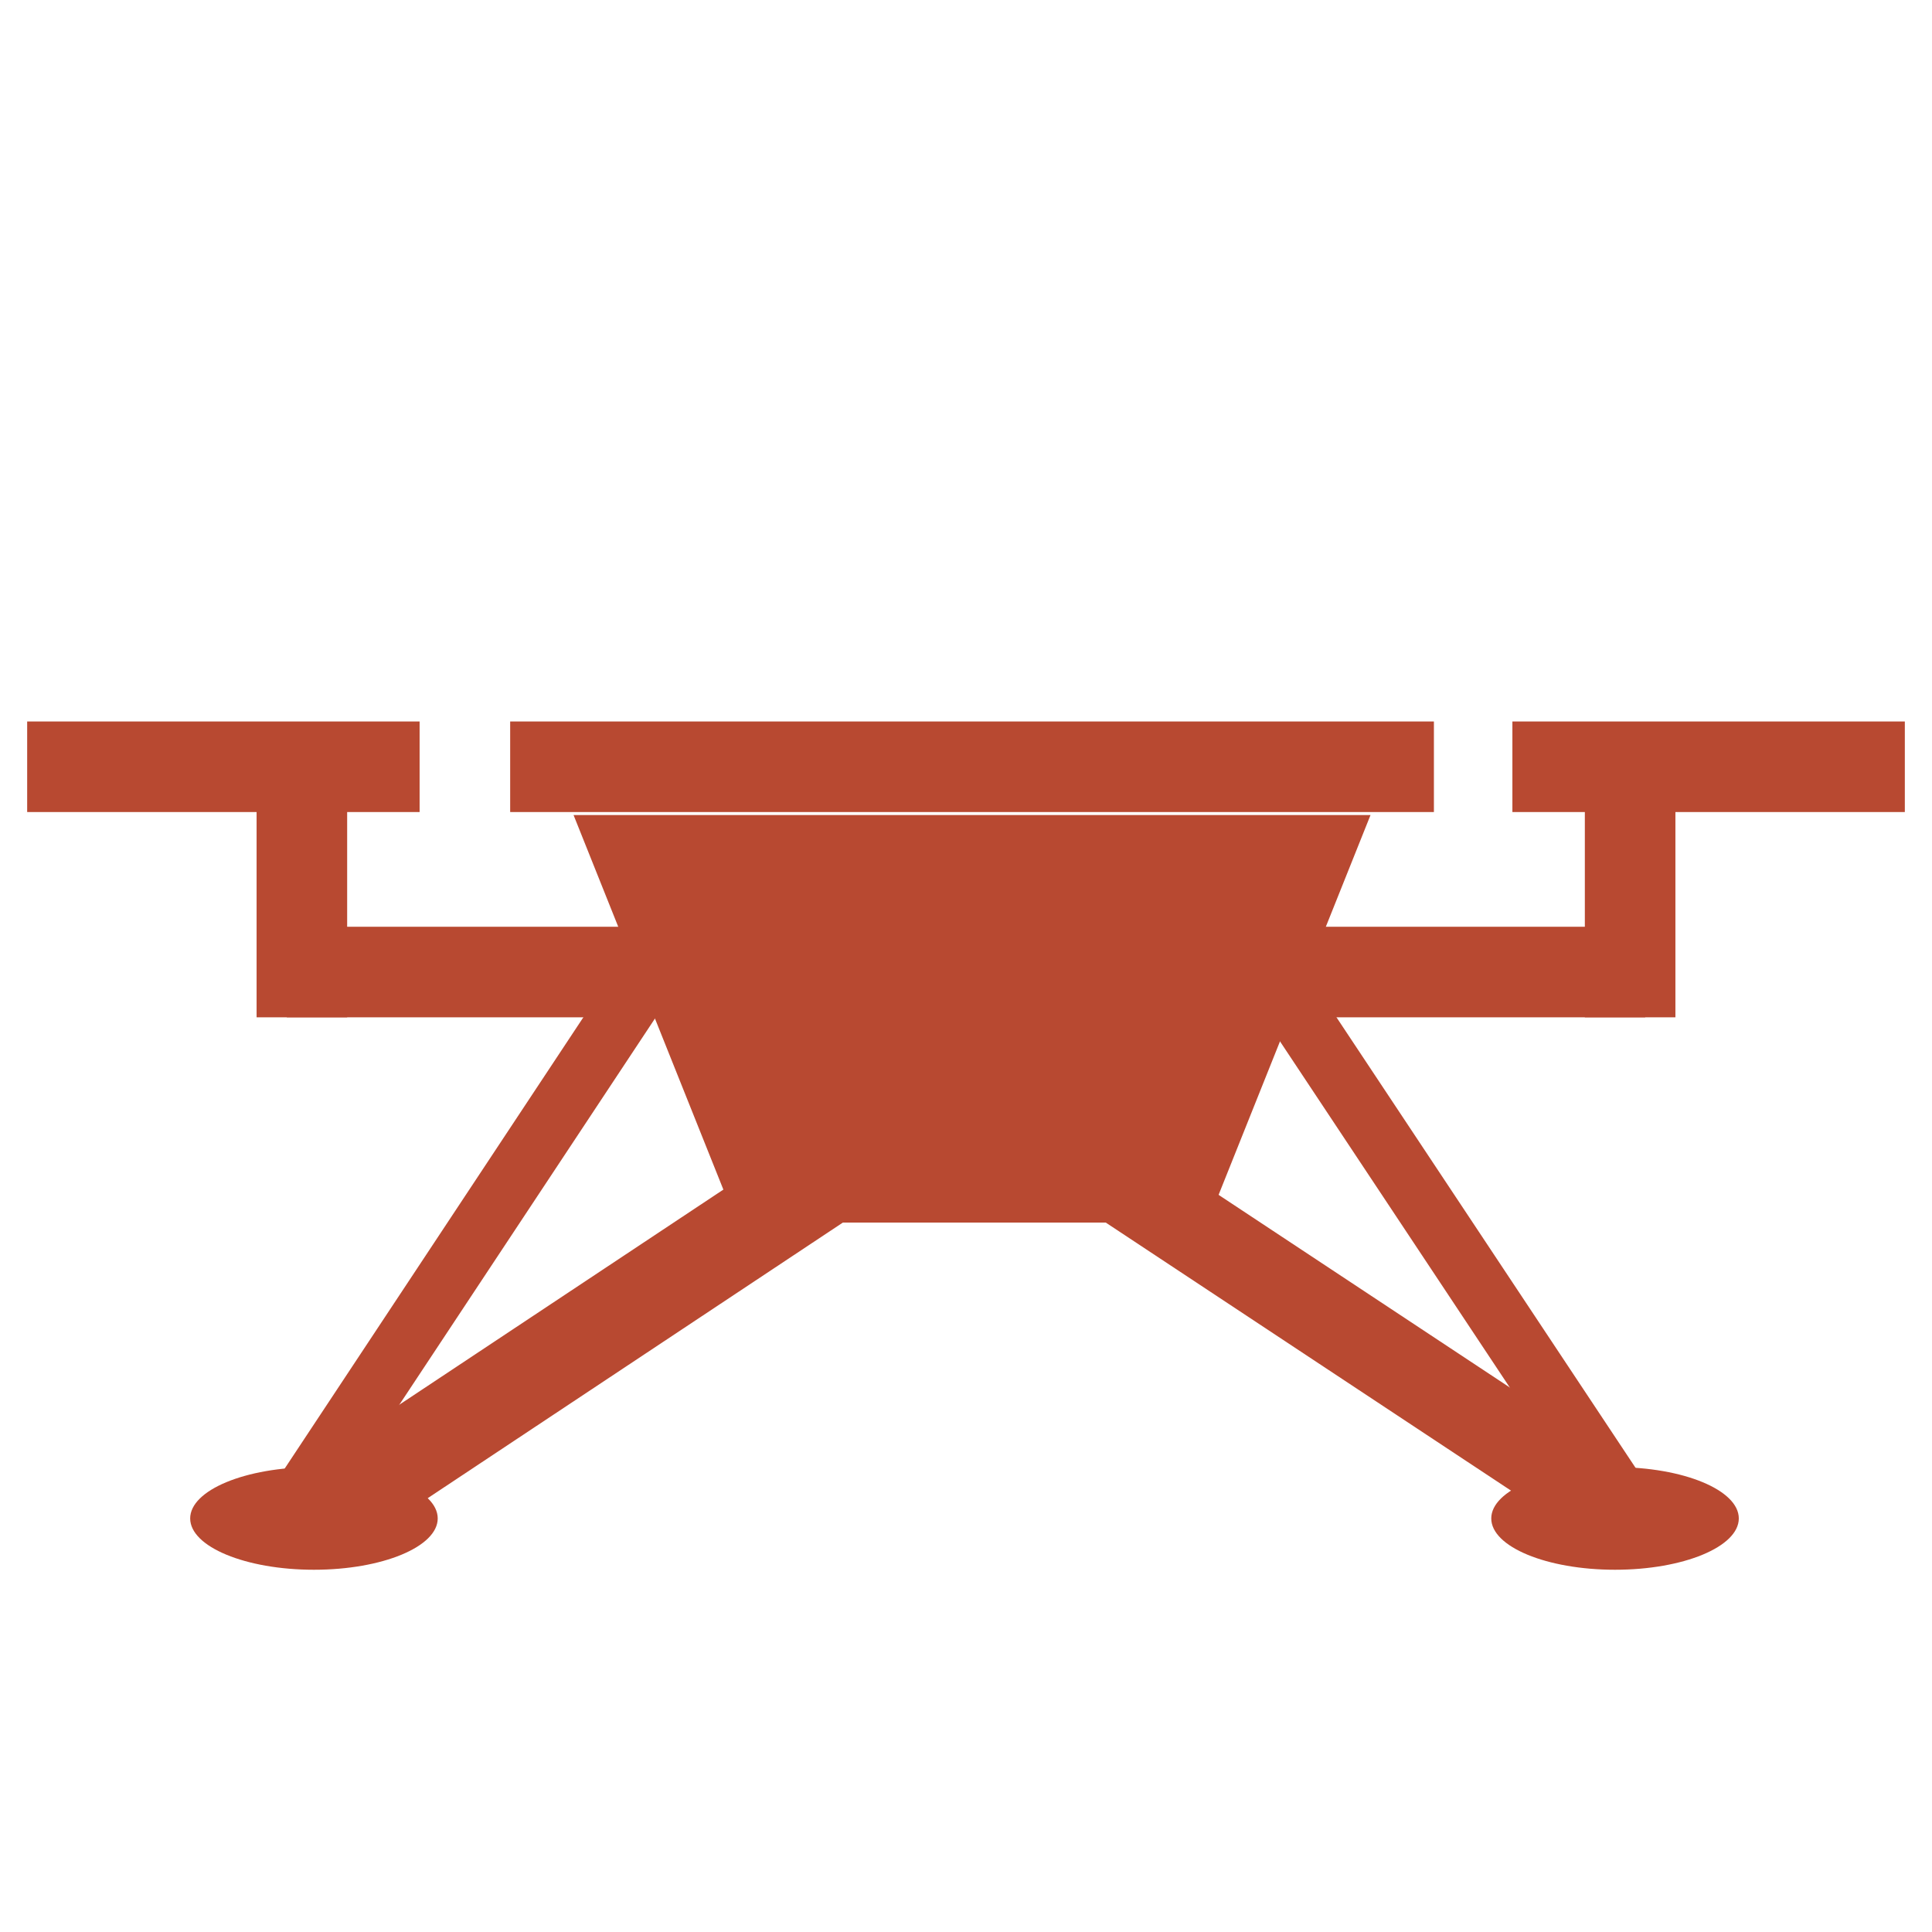 <?xml version="1.0" encoding="utf-8"?>
<!-- Generator: Adobe Illustrator 23.0.2, SVG Export Plug-In . SVG Version: 6.00 Build 0)  -->
<svg version="1.1" id="Layer_1" xmlns="http://www.w3.org/2000/svg" xmlns:xlink="http://www.w3.org/1999/xlink" x="0px" y="0px"
	 viewBox="0 0 64 64" style="enable-background:new 0 0 64 64;" xml:space="preserve">
<style type="text/css">
	.st0{fill:#B84931;}
	.st1{fill:none;}
</style>
<title>icon_insight_1</title>
<g>
	<g id="navBar_RE_NEW">
		<g id="rovers_icons_copy_2">
			<polygon class="st0" points="19,27 24.4,40.5 40,40.5 45.4,27 			"/>
			<rect x="16.9" y="23.9" class="st0" width="30.6" height="3"/>
			<rect x="50.1" y="23.9" class="st0" width="13" height="3"/>
			<rect x="0.9" y="23.9" class="st0" width="13" height="3"/>
			<rect x="9.5" y="30.7" class="st0" width="13" height="3"/>
			
				<rect x="4.8" y="39.1" transform="matrix(0.552 -0.834 0.834 0.552 -26.141 31.54)" class="st0" width="22.9" height="2"/>
			<rect x="9.3" y="41.8" transform="matrix(0.833 -0.553 0.553 0.833 -20.503 18.761)" class="st0" width="23" height="3.1"/>
			<polygon class="st0" points="53.7,48.4 34.5,35.7 32.7,37.9 51.9,50.6 			"/>
			<rect x="8.5" y="24.6" class="st0" width="3" height="9.1"/>
			<rect x="41.5" y="30.7" class="st0" width="13" height="3"/>
			<rect x="52.5" y="24.6" class="st0" width="3" height="9.1"/>
			<ellipse class="st0" cx="10.4" cy="50.3" rx="4.1" ry="1.7"/>
			<rect x="46.4" y="28.7" transform="matrix(0.833 -0.553 0.553 0.833 -14.32 32.936)" class="st0" width="2" height="23"/>
			<ellipse class="st0" cx="53.5" cy="50.3" rx="4.1" ry="1.7"/>
			<circle class="st1" cx="32" cy="32" r="32"/>
		</g>
	</g>
</g>
</svg>
